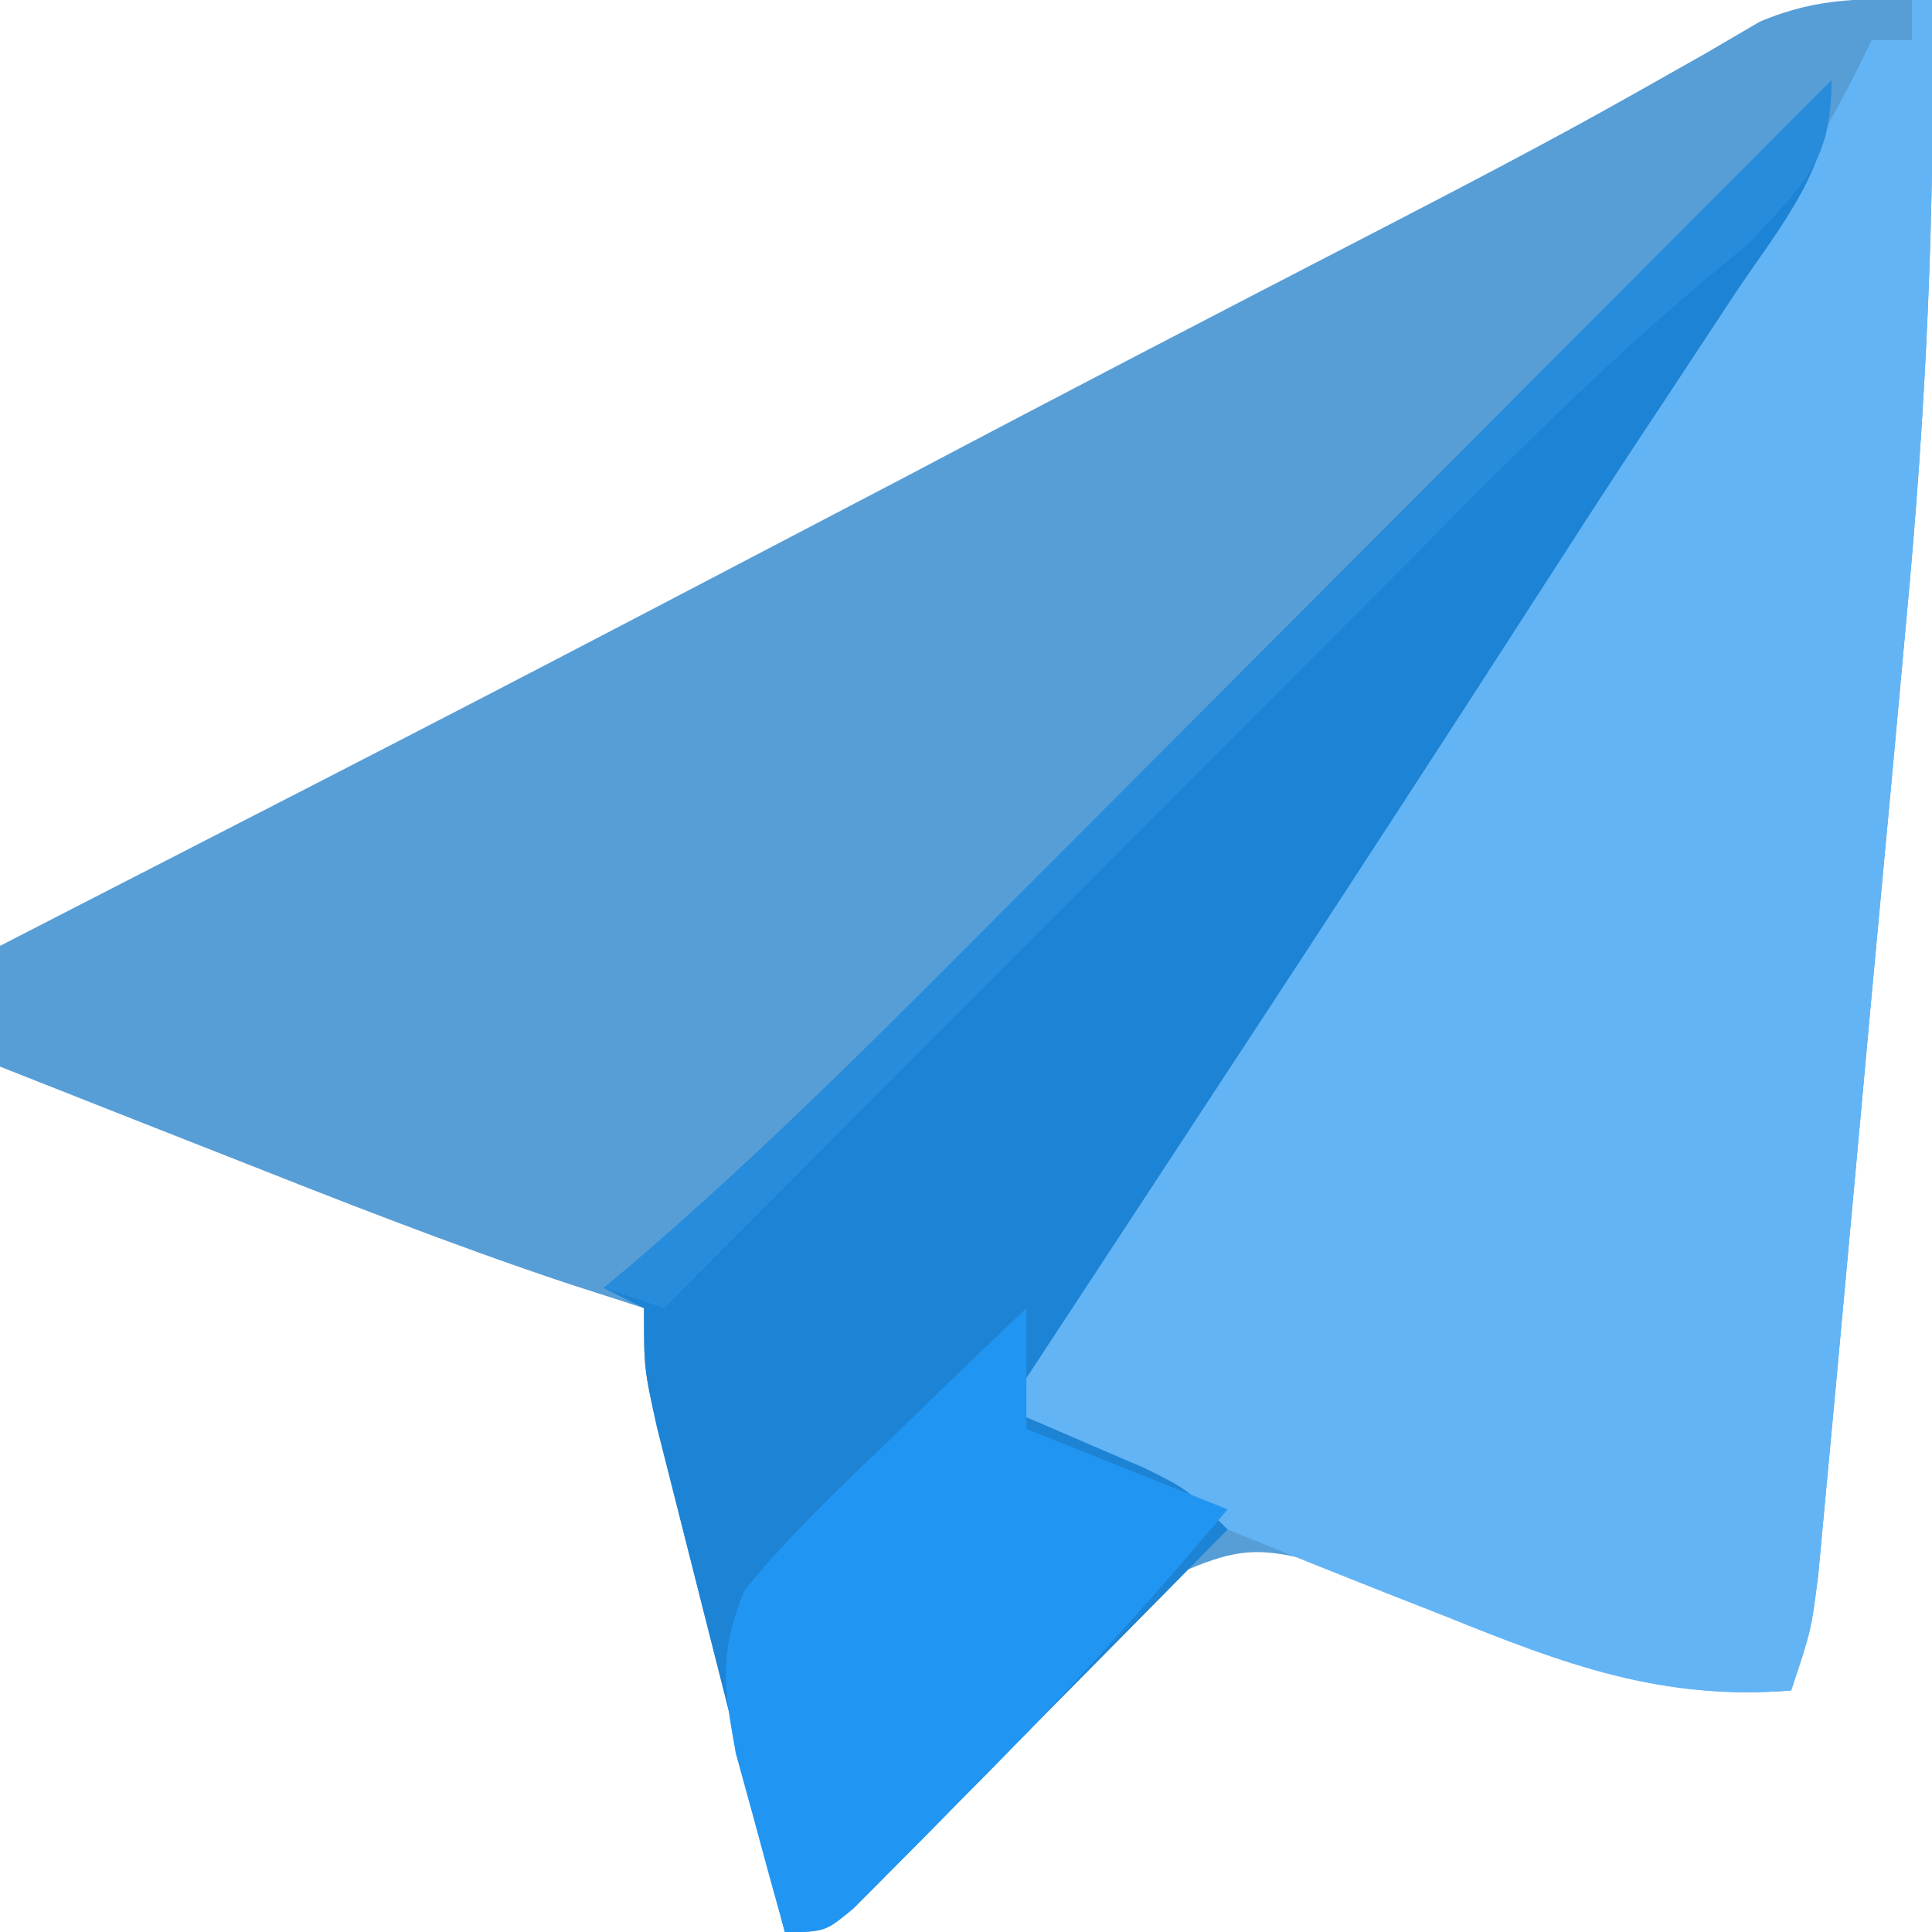 <?xml version="1.0" encoding="UTF-8"?>
<svg version="1.1" xmlns="http://www.w3.org/2000/svg" width="96" height="96">
<path d="M0 0 C0.171 10.351 -0.302 20.485 -1.277 30.797 C-1.41 32.248 -1.542 33.699 -1.674 35.15 C-1.948 38.156 -2.226 41.16 -2.509 44.165 C-2.87 48.014 -3.222 51.864 -3.571 55.715 C-3.842 58.695 -4.116 61.675 -4.392 64.655 C-4.523 66.076 -4.654 67.497 -4.783 68.918 C-4.964 70.892 -5.15 72.866 -5.336 74.839 C-5.492 76.52 -5.492 76.52 -5.652 78.235 C-6 81 -6 81 -7 84 C-13.302 84.485 -17.894 82.801 -23.688 80.438 C-25.354 79.759 -27.024 79.091 -28.699 78.434 C-29.43 78.135 -30.16 77.837 -30.913 77.529 C-33.454 76.885 -34.585 76.982 -37 78 C-39.16 79.779 -39.16 79.779 -41.258 82.035 C-42.048 82.844 -42.838 83.653 -43.652 84.486 C-44.468 85.336 -45.284 86.187 -46.125 87.062 C-47.748 88.745 -49.375 90.424 -51.008 92.098 C-51.726 92.845 -52.444 93.593 -53.184 94.364 C-55 96 -55 96 -57 96 C-58.001 92.068 -58.998 88.136 -59.991 84.202 C-60.329 82.864 -60.668 81.526 -61.009 80.189 C-61.499 78.266 -61.984 76.342 -62.469 74.418 C-62.762 73.261 -63.055 72.103 -63.357 70.911 C-64 68 -64 68 -64 65 C-65.236 64.602 -66.472 64.203 -67.746 63.793 C-73.601 61.841 -79.325 59.582 -85.062 57.312 C-86.119 56.897 -87.175 56.481 -88.264 56.053 C-90.843 55.037 -93.422 54.02 -96 53 C-96 51.02 -96 49.04 -96 47 C-95.1 46.537 -94.2 46.075 -93.272 45.598 C-72.02 34.69 -72.02 34.69 -50.854 23.615 C-43.217 19.576 -35.55 15.599 -27.876 11.633 C-23.463 9.347 -19.058 7.062 -14.73 4.617 C-13.603 3.98 -12.475 3.344 -11.312 2.688 C-10.401 2.155 -9.49 1.623 -8.551 1.074 C-5.538 -0.194 -3.239 -0.077 0 0 Z " fill="#579ED7" transform="translate(96,0)"/>
<path d="M0 0 C0.33 0 0.66 0 1 0 C1.171 10.351 0.698 20.485 -0.277 30.797 C-0.41 32.248 -0.542 33.699 -0.674 35.15 C-0.948 38.156 -1.226 41.16 -1.509 44.165 C-1.87 48.014 -2.222 51.864 -2.571 55.715 C-2.842 58.695 -3.116 61.675 -3.392 64.655 C-3.523 66.076 -3.654 67.497 -3.783 68.918 C-3.964 70.892 -4.15 72.866 -4.336 74.839 C-4.44 75.959 -4.544 77.08 -4.652 78.235 C-5 81 -5 81 -6 84 C-12.449 84.519 -17.252 82.711 -23.188 80.312 C-24.573 79.768 -24.573 79.768 -25.987 79.213 C-28.664 78.156 -31.333 77.083 -34 76 C-34.707 75.713 -35.413 75.426 -36.142 75.13 C-39.441 73.783 -42.724 72.402 -46 71 C-42.487 64.401 -38.568 58.185 -34.375 52 C-33.124 50.14 -31.874 48.279 -30.625 46.418 C-30.01 45.502 -29.395 44.586 -28.762 43.642 C-26.26 39.891 -23.812 36.106 -21.375 32.312 C-16.962 25.446 -12.452 18.649 -7.882 11.886 C-7.404 11.175 -6.926 10.463 -6.434 9.73 C-6.011 9.106 -5.589 8.481 -5.154 7.837 C-3.965 5.944 -2.966 4.014 -2 2 C-1.34 2 -0.68 2 0 2 C0 1.34 0 0.68 0 0 Z " fill="#63B4F5" transform="translate(95,0)"/>
<path d="M0 0 C0 4.363 -2.461 7.114 -4.812 10.625 C-5.84 12.185 -6.867 13.745 -7.895 15.305 C-8.419 16.096 -8.943 16.887 -9.483 17.702 C-11.257 20.389 -13.003 23.093 -14.746 25.801 C-23.406 39.259 -32.221 52.619 -41 66 C-40.374 66.266 -39.747 66.531 -39.102 66.805 C-38.284 67.158 -37.467 67.511 -36.625 67.875 C-35.813 68.223 -35.001 68.571 -34.164 68.93 C-32 70 -32 70 -30 72 C-32.805 74.855 -35.617 77.703 -38.435 80.545 C-39.393 81.513 -40.35 82.483 -41.304 83.455 C-42.675 84.85 -44.052 86.237 -45.43 87.625 C-46.257 88.463 -47.085 89.301 -47.937 90.164 C-50 92 -50 92 -52 92 C-53.001 88.068 -53.998 84.136 -54.991 80.202 C-55.329 78.864 -55.668 77.526 -56.009 76.189 C-56.499 74.266 -56.984 72.342 -57.469 70.418 C-57.762 69.261 -58.055 68.103 -58.357 66.911 C-59 64 -59 64 -59 61 C-59.66 60.67 -60.32 60.34 -61 60 C-60.566 59.637 -60.132 59.274 -59.685 58.9 C-52.993 53.183 -46.829 46.956 -40.625 40.723 C-39.448 39.544 -38.272 38.366 -37.094 37.188 C-34.021 34.111 -30.951 31.031 -27.882 27.951 C-24.74 24.798 -21.594 21.648 -18.449 18.498 C-12.297 12.335 -6.147 6.168 0 0 Z " fill="#1D83D4" transform="translate(91,4)"/>
<path d="M0 0 C0 2 0 4 0 6 C4.95 7.98 4.95 7.98 10 10 C5.779 15.03 1.39 19.792 -3.25 24.438 C-4.186 25.392 -4.186 25.392 -5.141 26.365 C-6.038 27.265 -6.038 27.265 -6.953 28.184 C-7.491 28.726 -8.029 29.268 -8.583 29.826 C-10 31 -10 31 -12 31 C-12.534 29.108 -13.052 27.211 -13.562 25.312 C-13.998 23.729 -13.998 23.729 -14.441 22.113 C-15.051 18.718 -15.286 17.195 -14 14 C-11.83 11.365 -9.411 9.035 -6.938 6.688 C-6.274 6.042 -5.611 5.397 -4.928 4.732 C-3.294 3.146 -1.651 1.569 0 0 Z " fill="#2195F2" transform="translate(51,65)"/>
<path d="M0 0 C0 4.049 -1.293 5.016 -4 8 C-4.979 8.821 -5.958 9.643 -6.967 10.489 C-12.254 14.979 -17.077 19.953 -21.965 24.867 C-23.008 25.913 -24.052 26.958 -25.096 28.003 C-27.822 30.733 -30.546 33.466 -33.268 36.199 C-36.055 38.997 -38.845 41.791 -41.635 44.586 C-47.093 50.054 -52.547 55.526 -58 61 C-58.99 60.67 -59.98 60.34 -61 60 C-60.566 59.637 -60.132 59.274 -59.685 58.9 C-52.993 53.183 -46.829 46.956 -40.625 40.723 C-39.448 39.544 -38.272 38.366 -37.094 37.188 C-34.021 34.111 -30.951 31.031 -27.882 27.951 C-24.74 24.798 -21.594 21.648 -18.449 18.498 C-12.297 12.335 -6.147 6.168 0 0 Z " fill="#268CDB" transform="translate(91,4)"/>
</svg>
